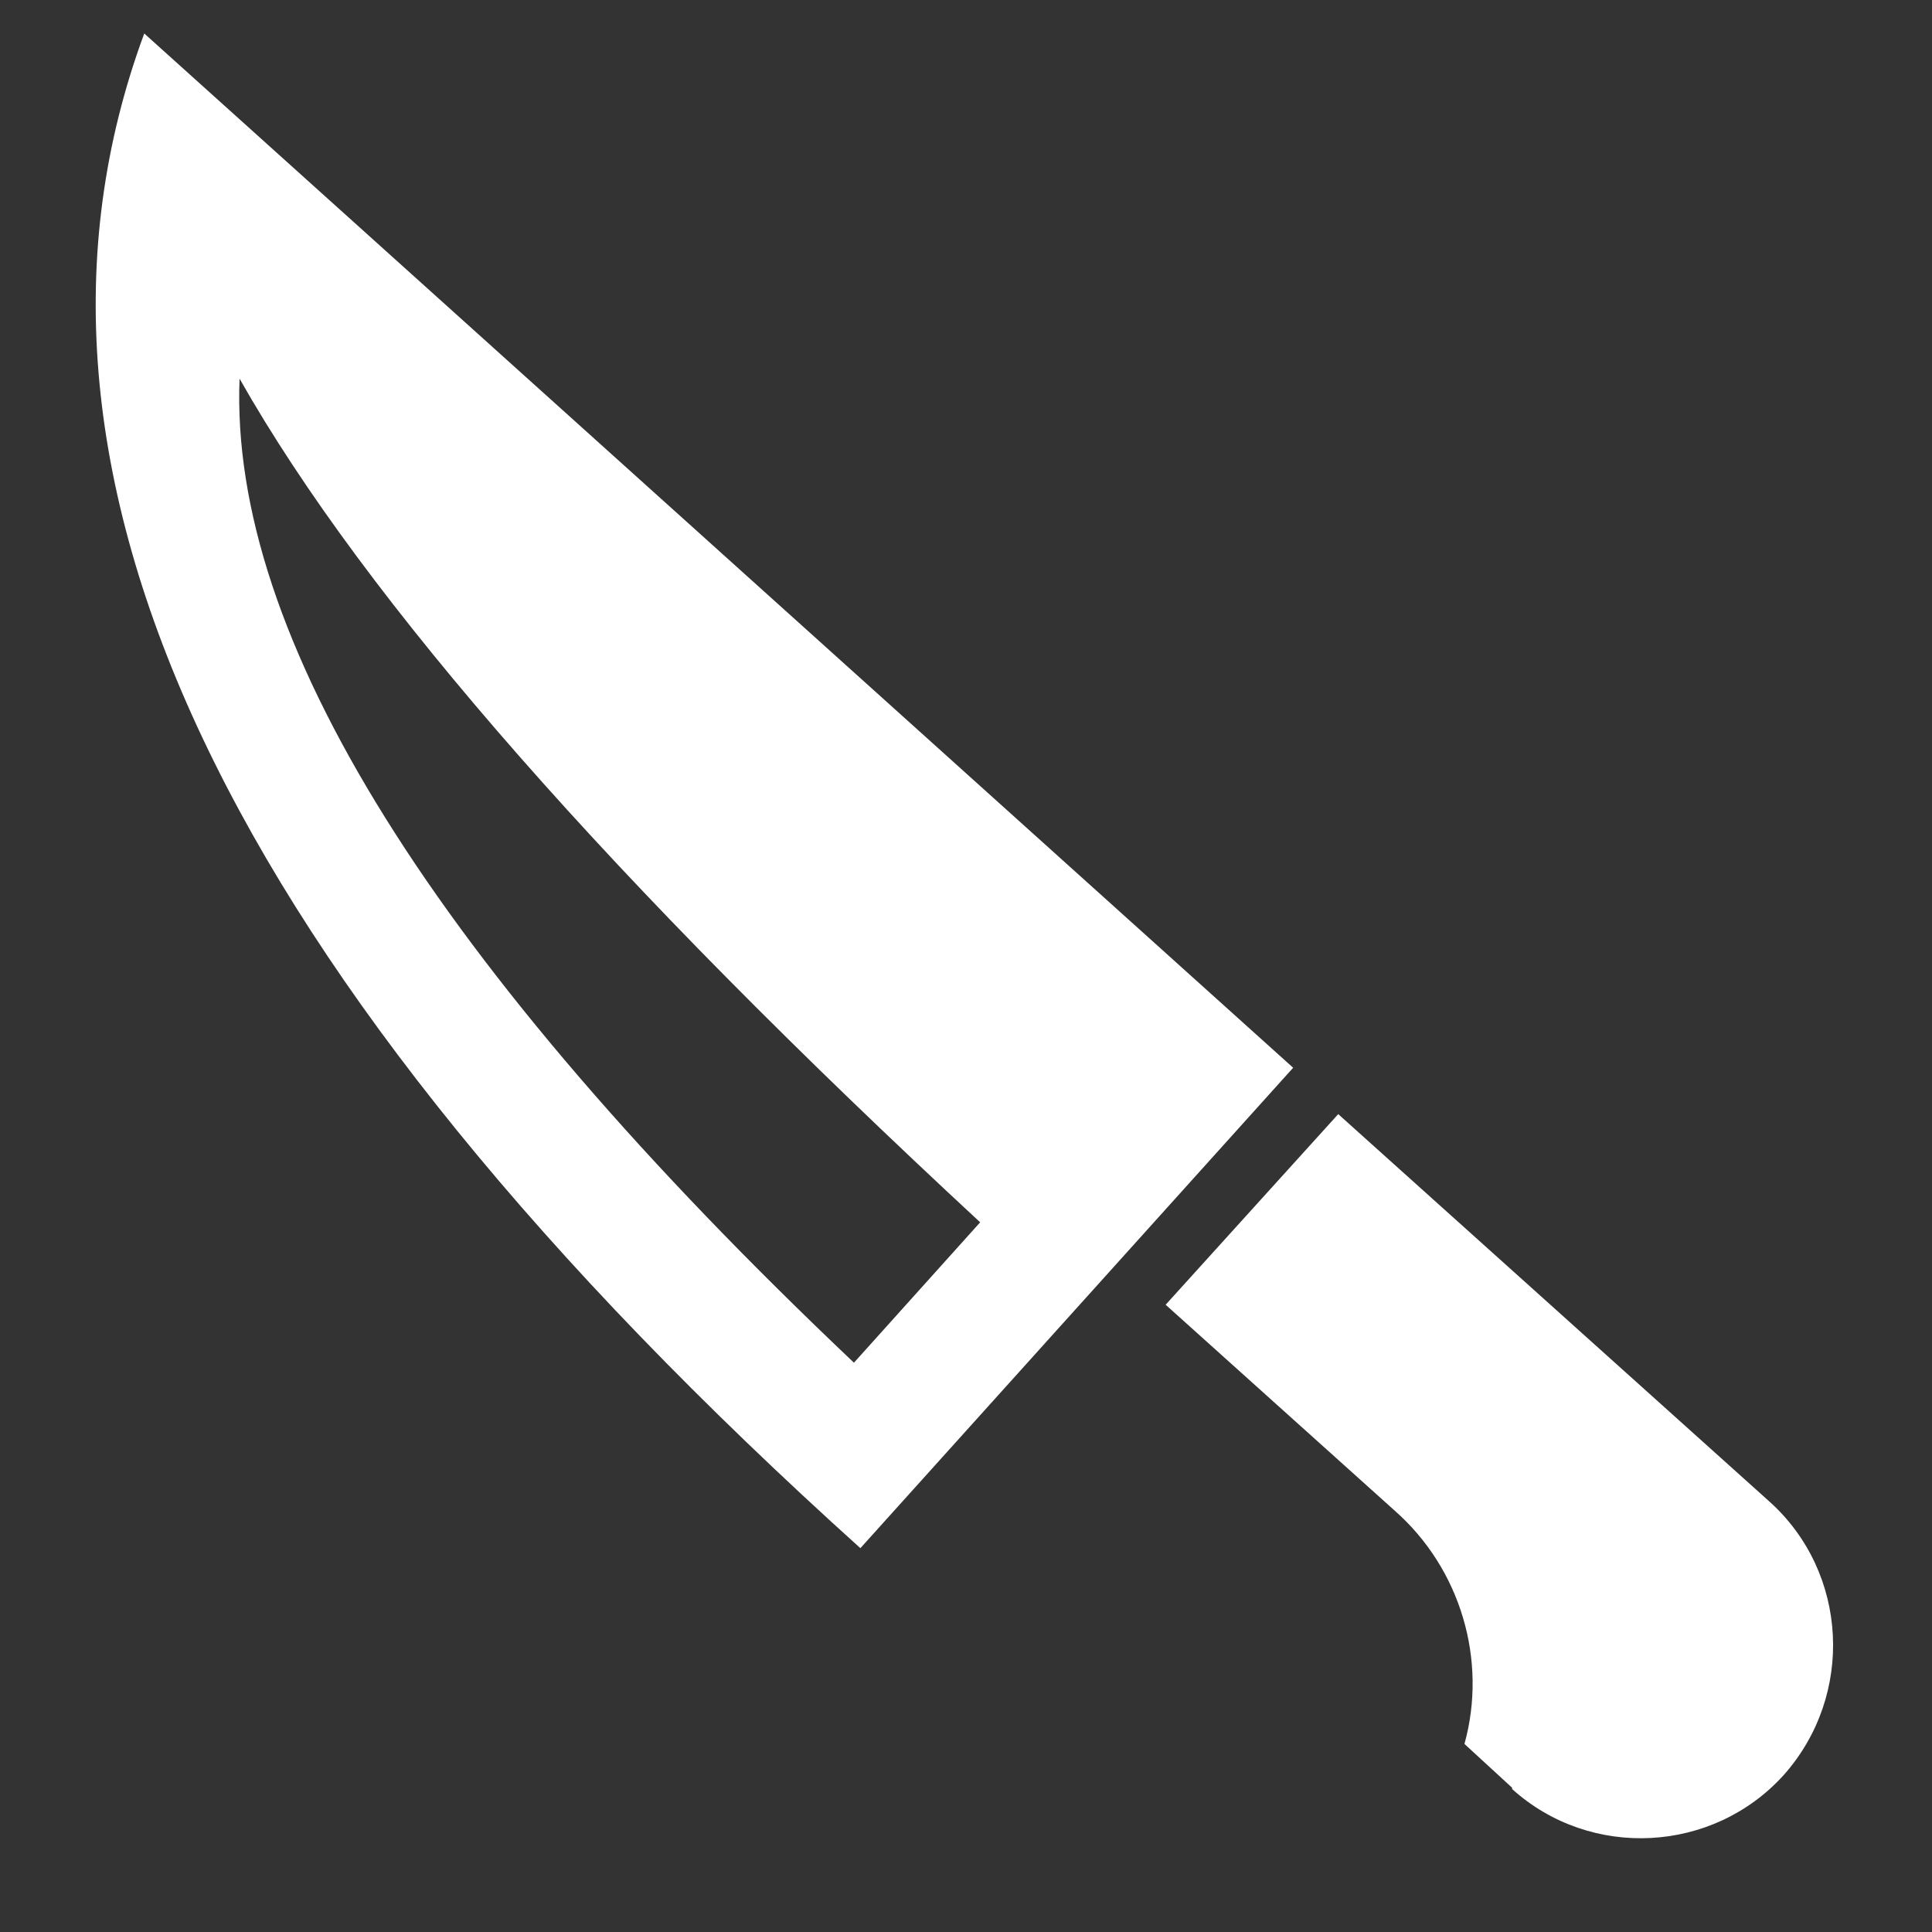 <svg version="1.1" xmlns="http://www.w3.org/2000/svg" xlink="http://www.w3.org/1999/xlink" x="0px" y="0px" width="15px" height="15px" viewBox="0 0 15 15" style="enable-background:new 0 0 15 15;" space="preserve">
    <rect x="0" y="0" width="15" height="15" fill="#333333" stroke="none"/>
    <path d="M10.04,8.29L6.68,12.02C1.73,7.56,-0.13,3.64,1.12,0.26L10.04,8.29ZM7.61,9.49C4.76,6.85,2.84,4.67,1.86,2.94C1.78,4.94,3.37,7.49,6.63,10.58L7.61,9.49L7.61,9.49ZM10.39,8.65L13.74,11.66C14.35,12.21,14.4,13.16,13.85,13.78C13.3,14.39,12.35,14.44,11.74,13.89L11.74,13.88L11.37,13.54C11.55,12.89,11.34,12.18,10.83,11.73L9.05,10.13L10.39,8.65Z" fill="#FFFFFF"/>
    </svg>